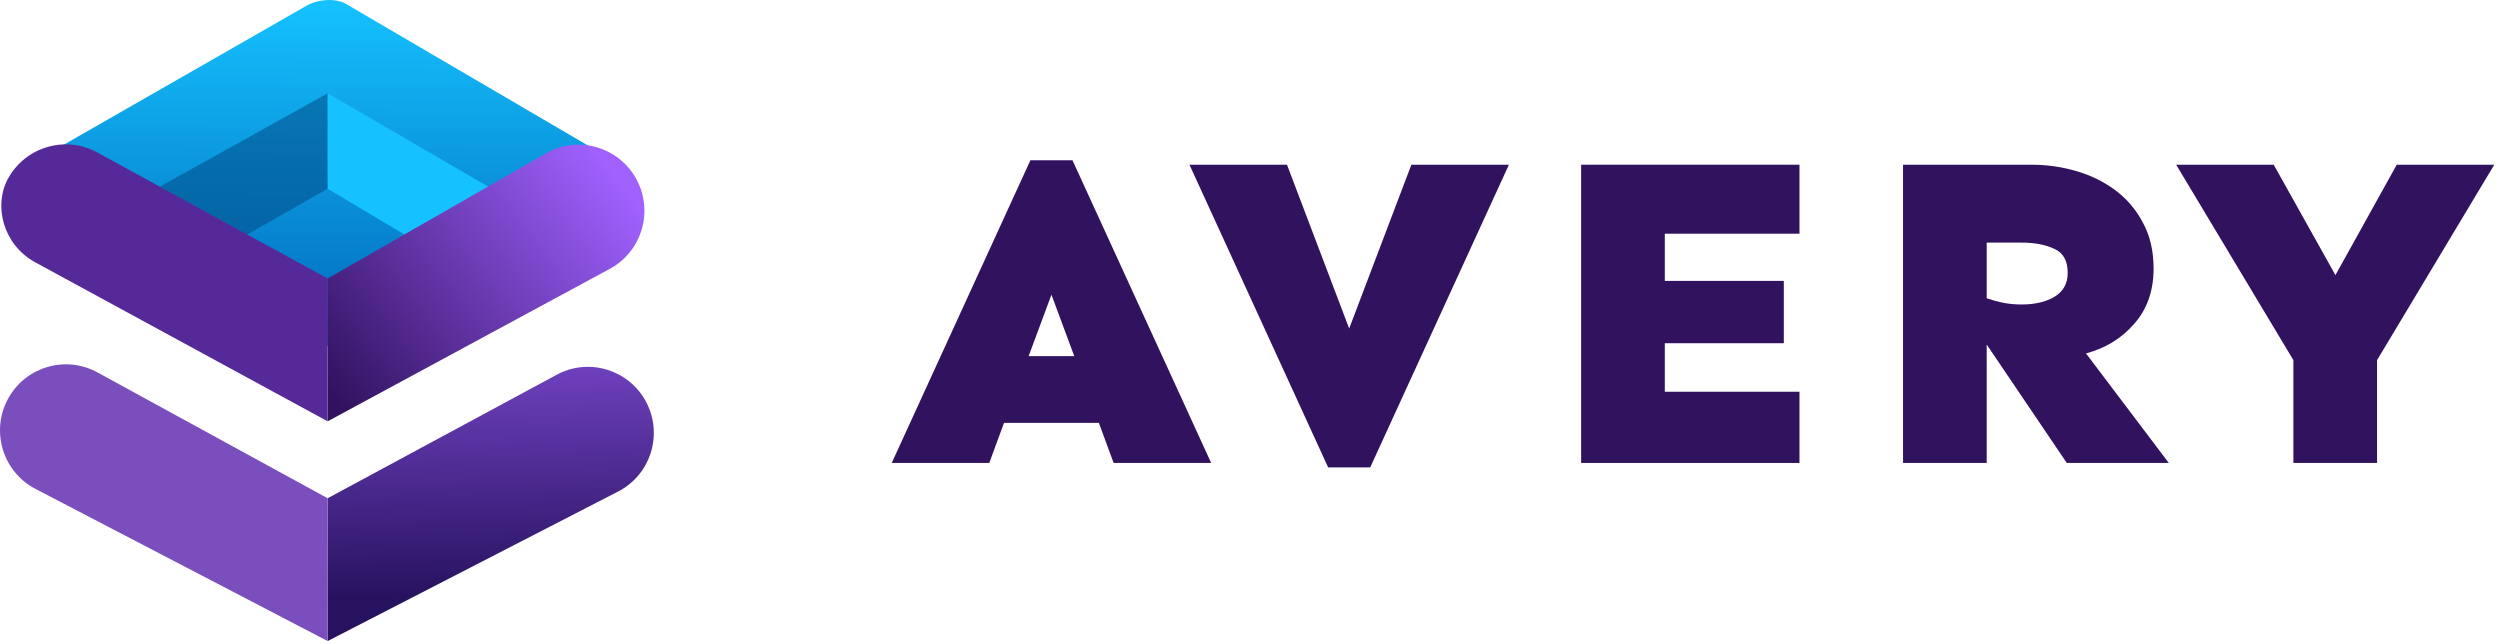 <svg width="195" height="50" viewBox="0 0 195 50" fill="none" xmlns="http://www.w3.org/2000/svg">
<path d="M83.653 12.5L94.472 36.111H86.864L85.712 32.986H78.313L77.162 36.111H69.554L80.372 12.5H83.653ZM82.013 22.986L80.233 27.778H83.793L82.013 22.986Z" fill="#31125F"/>
<path d="M117.695 12.847L106.876 36.458H103.596L92.777 12.847H100.385L105.236 25.625L110.087 12.847H117.695Z" fill="#31125F"/>
<path d="M139.138 21.91V26.771H129.855V30.556H140.36V36.111H123.329V12.847H140.36V18.229H129.855V21.91H139.138Z" fill="#31125F"/>
<path d="M158.453 12.847C159.639 12.847 160.791 13.009 161.908 13.333C163.048 13.657 164.071 14.155 164.979 14.826C165.886 15.498 166.607 16.343 167.143 17.361C167.701 18.38 167.98 19.572 167.98 20.938C167.98 22.674 167.48 24.109 166.48 25.243C165.502 26.377 164.246 27.153 162.71 27.569L169.167 36.111H161.21L154.963 26.875V36.111H148.437V12.847H158.453ZM154.963 18.924V23.264C155.358 23.403 155.777 23.518 156.219 23.611C156.685 23.704 157.173 23.75 157.685 23.75C158.709 23.75 159.558 23.553 160.233 23.16C160.931 22.743 161.28 22.118 161.28 21.285C161.28 20.336 160.931 19.711 160.233 19.41C159.558 19.086 158.709 18.924 157.685 18.924H154.963Z" fill="#31125F"/>
<path d="M194.554 12.847L185.41 28.09V36.111H178.884V28.09L169.74 12.847H177.348L182.165 21.458L186.946 12.847H194.554Z" fill="#31125F"/>
<path fill-rule="evenodd" clip-rule="evenodd" d="M25.556 38.863L43.352 29.268C45.831 27.882 48.961 28.771 50.345 31.254C51.729 33.737 50.842 36.873 48.364 38.26L25.558 50.002L25.556 38.863Z" fill="url(#paint0_linear_10748_73999)"/>
<path fill-rule="evenodd" clip-rule="evenodd" d="M25.557 38.863L7.646 29.072C5.168 27.686 2.037 28.575 0.653 31.058C-0.731 33.541 0.156 36.677 2.634 38.064L25.558 50.002L25.557 38.863Z" fill="#7B4EBE"/>
<path d="M2.763 14.39C1.943 13.916 1.888 13.059 2.707 12.585L23.959 0.417C24.778 -0.057 26.165 -0.17 26.985 0.304L48.121 12.674C48.941 13.148 48.941 13.916 48.121 14.39L26.926 26.647C26.106 27.121 24.778 27.121 23.959 26.647L2.763 14.39Z" fill="url(#paint1_linear_10748_73999)"/>
<path d="M25.55 14.721L19.273 18.297L12.418 14.584L25.55 7.283V14.721Z" fill="#01457D" fill-opacity="0.5"/>
<path d="M25.563 14.721L31.554 18.297L38.123 14.584L25.563 7.283V14.721Z" fill="#15C2FF"/>
<path fill-rule="evenodd" clip-rule="evenodd" d="M25.556 21.724L42.619 11.942C45.097 10.555 48.228 11.444 49.612 13.927C50.996 16.41 50.109 19.547 47.631 20.933L25.556 32.863V21.724Z" fill="url(#paint2_linear_10748_73999)"/>
<path fill-rule="evenodd" clip-rule="evenodd" d="M25.556 21.724L7.636 11.916C5.158 10.53 2.027 11.418 0.643 13.901C-0.533 16.012 0.229 19.053 2.707 20.439L25.556 32.863V21.724Z" fill="#562999"/>
<defs>
<linearGradient id="paint0_linear_10748_73999" x1="-3.464" y1="47.368" x2="-4.11" y2="17.225" gradientUnits="userSpaceOnUse">
<stop stop-color="#27125F"/>
<stop offset="1" stop-color="#A061FF"/>
</linearGradient>
<linearGradient id="paint1_linear_10748_73999" x1="25.183" y1="5.79592e-09" x2="25.056" y2="34.34" gradientUnits="userSpaceOnUse">
<stop stop-color="#15C2FF"/>
<stop offset="0.812" stop-color="#0065B8"/>
<stop offset="1" stop-color="#002645"/>
</linearGradient>
<linearGradient id="paint2_linear_10748_73999" x1="15.601" y1="17.566" x2="39.246" y2="-0.609" gradientUnits="userSpaceOnUse">
<stop stop-color="#31125F"/>
<stop offset="0.942" stop-color="#A061FF"/>
</linearGradient>
</defs>
</svg>
